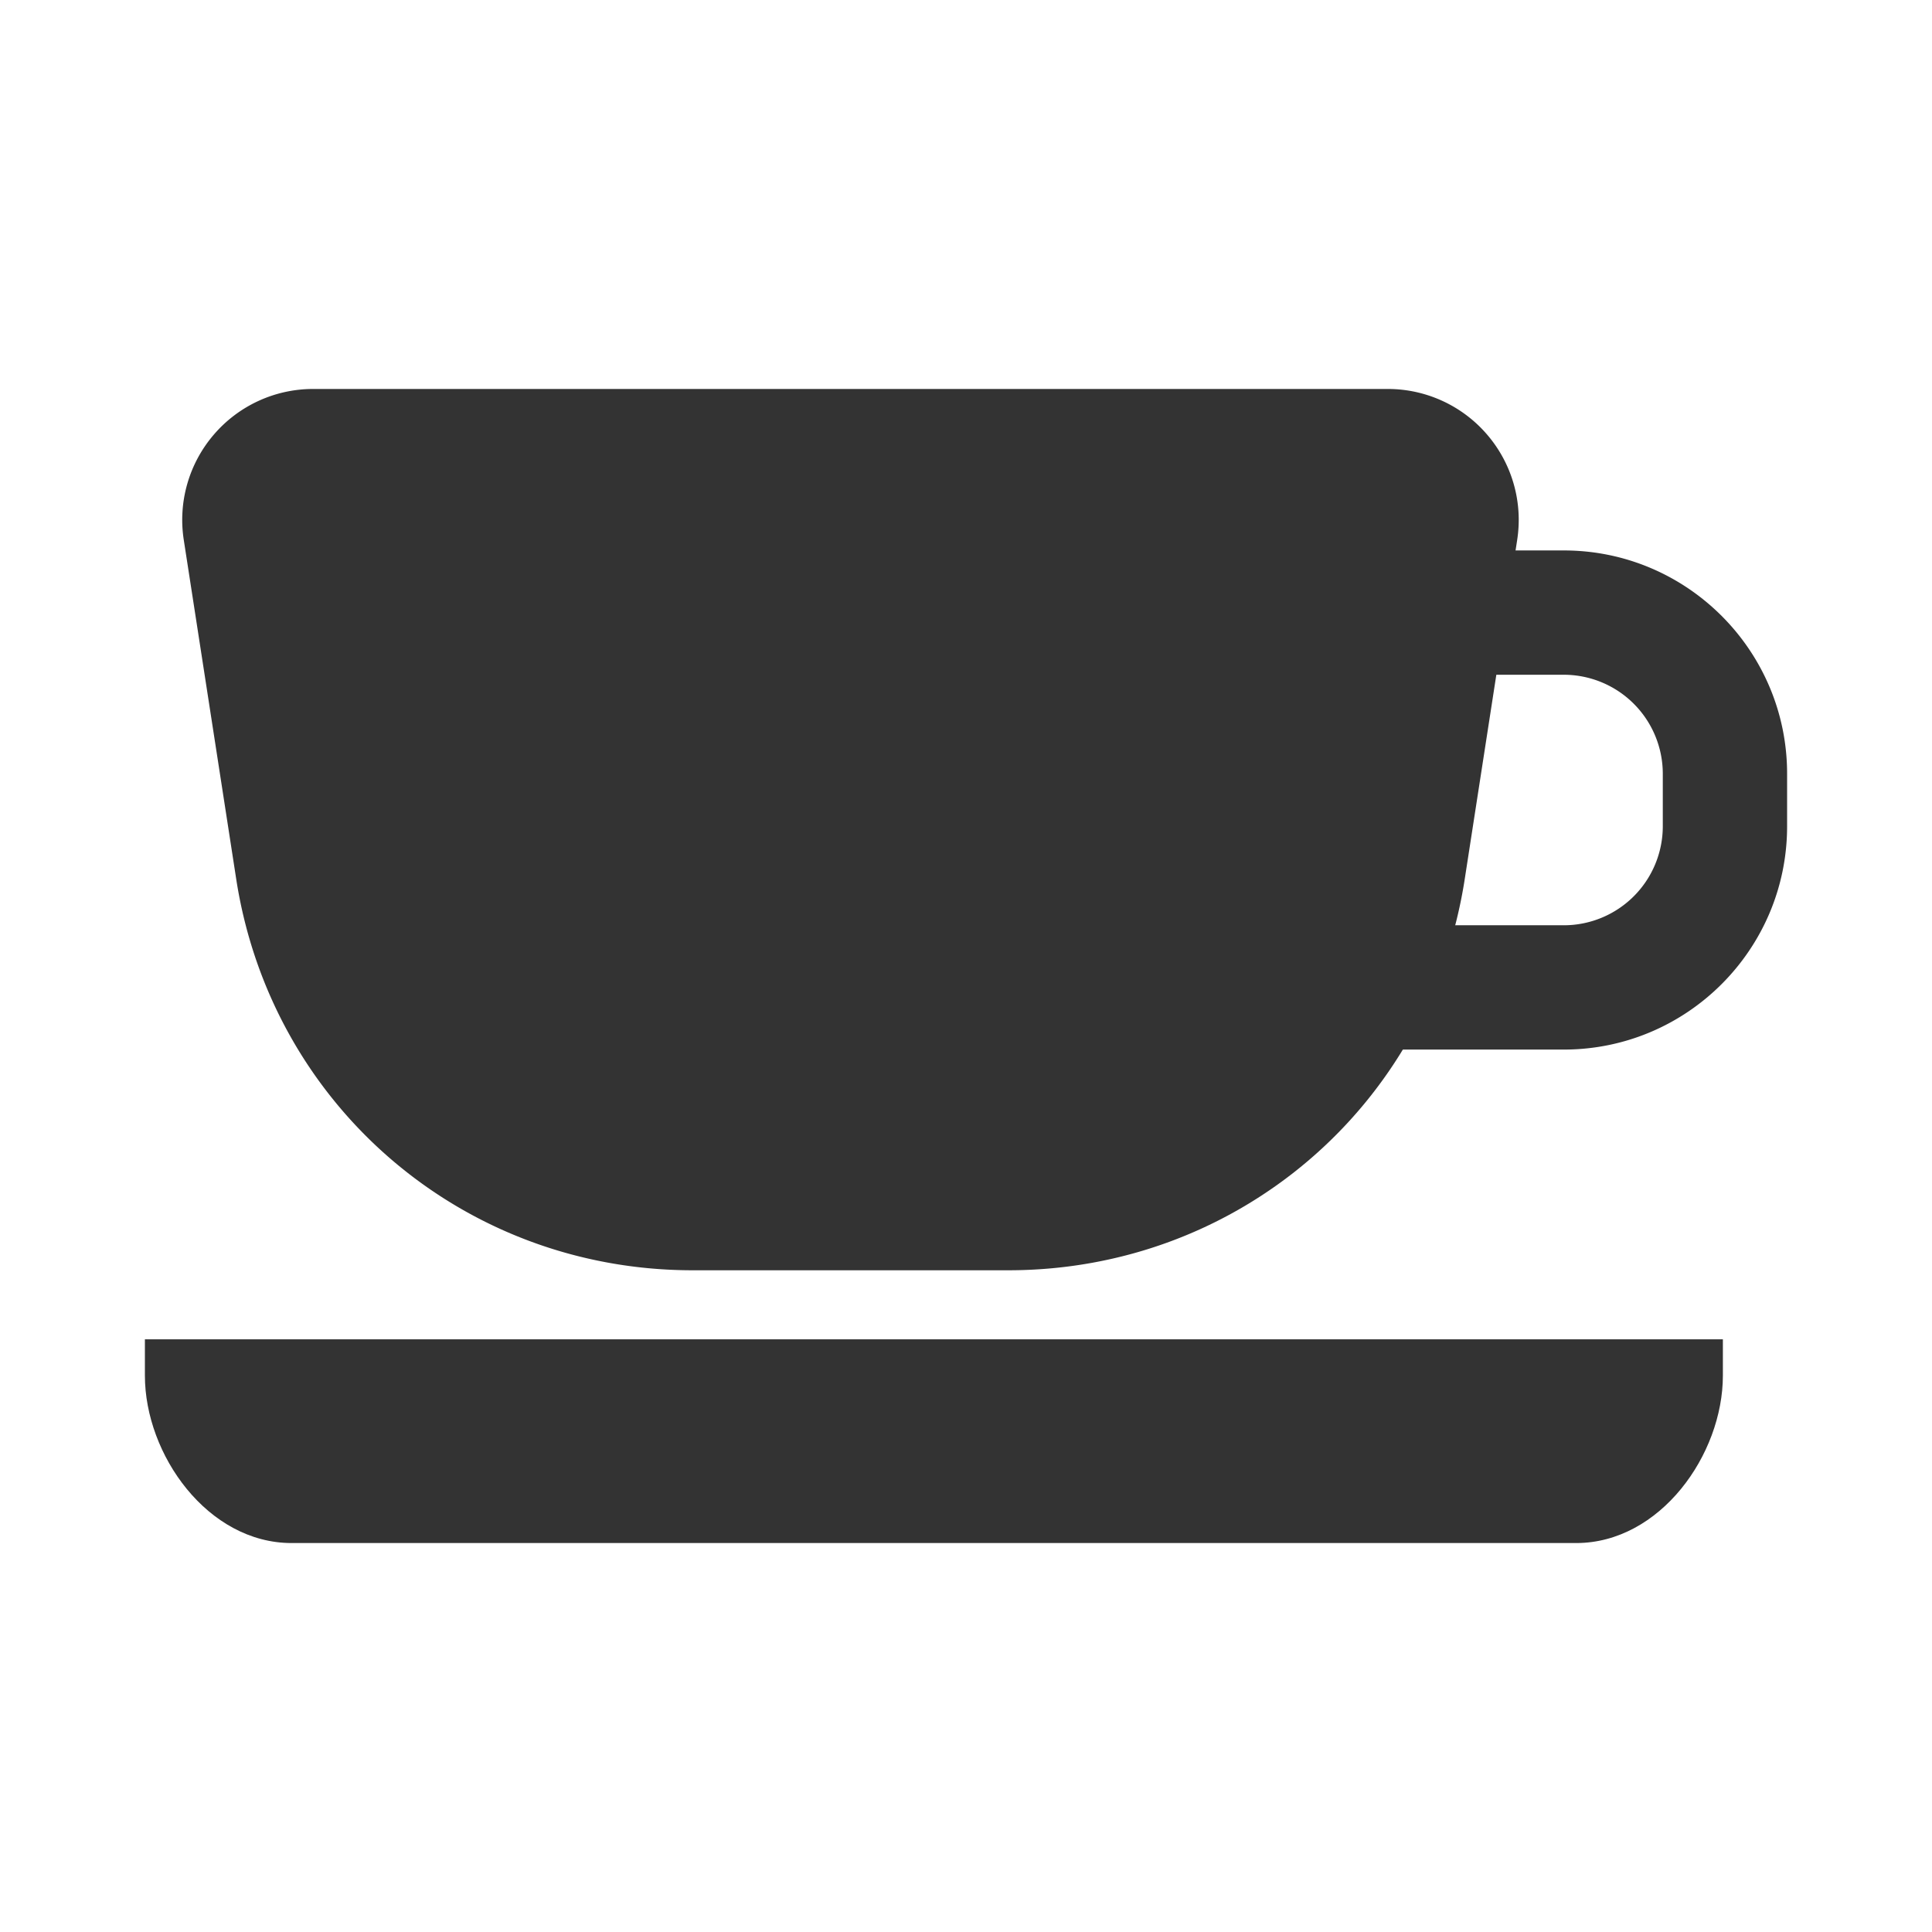 <?xml version="1.0"?><svg version="1.1" id="圖層_1" xmlns="http://www.w3.org/2000/svg" x="0" y="0" viewBox="0 0 100 100" xml:space="preserve"><g><path d="M80.945 54.326H62.396v-6.434h18.549a5.127 5.127 0 0 0 5.121-5.122v-2.723a5.128 5.128 0 0 0-5.121-5.122H62.396v-6.434h18.549c6.372 0 11.555 5.184 11.555 11.556v2.723c0 6.372-5.184 11.556-11.555 11.556z" fill="#333"/></g><path d="M76.977 22.5a6.77 6.77 0 0 0-5.146-2.367H16.21a6.768 6.768 0 0 0-5.146 2.367 6.77 6.77 0 0 0-1.552 5.447l2.714 17.55c1.814 11.735 11.75 20.252 23.624 20.252h16.34c11.875 0 21.81-8.517 23.625-20.252l2.714-17.55a6.77 6.77 0 0 0-1.552-5.447z" fill="#333"/><path d="M7.5 69.323V71.2c0 4.092 3.248 8.668 7.596 8.668H81.58c4.347 0 7.596-4.576 7.596-8.668v-1.877H7.5z" fill="#333"/></svg>